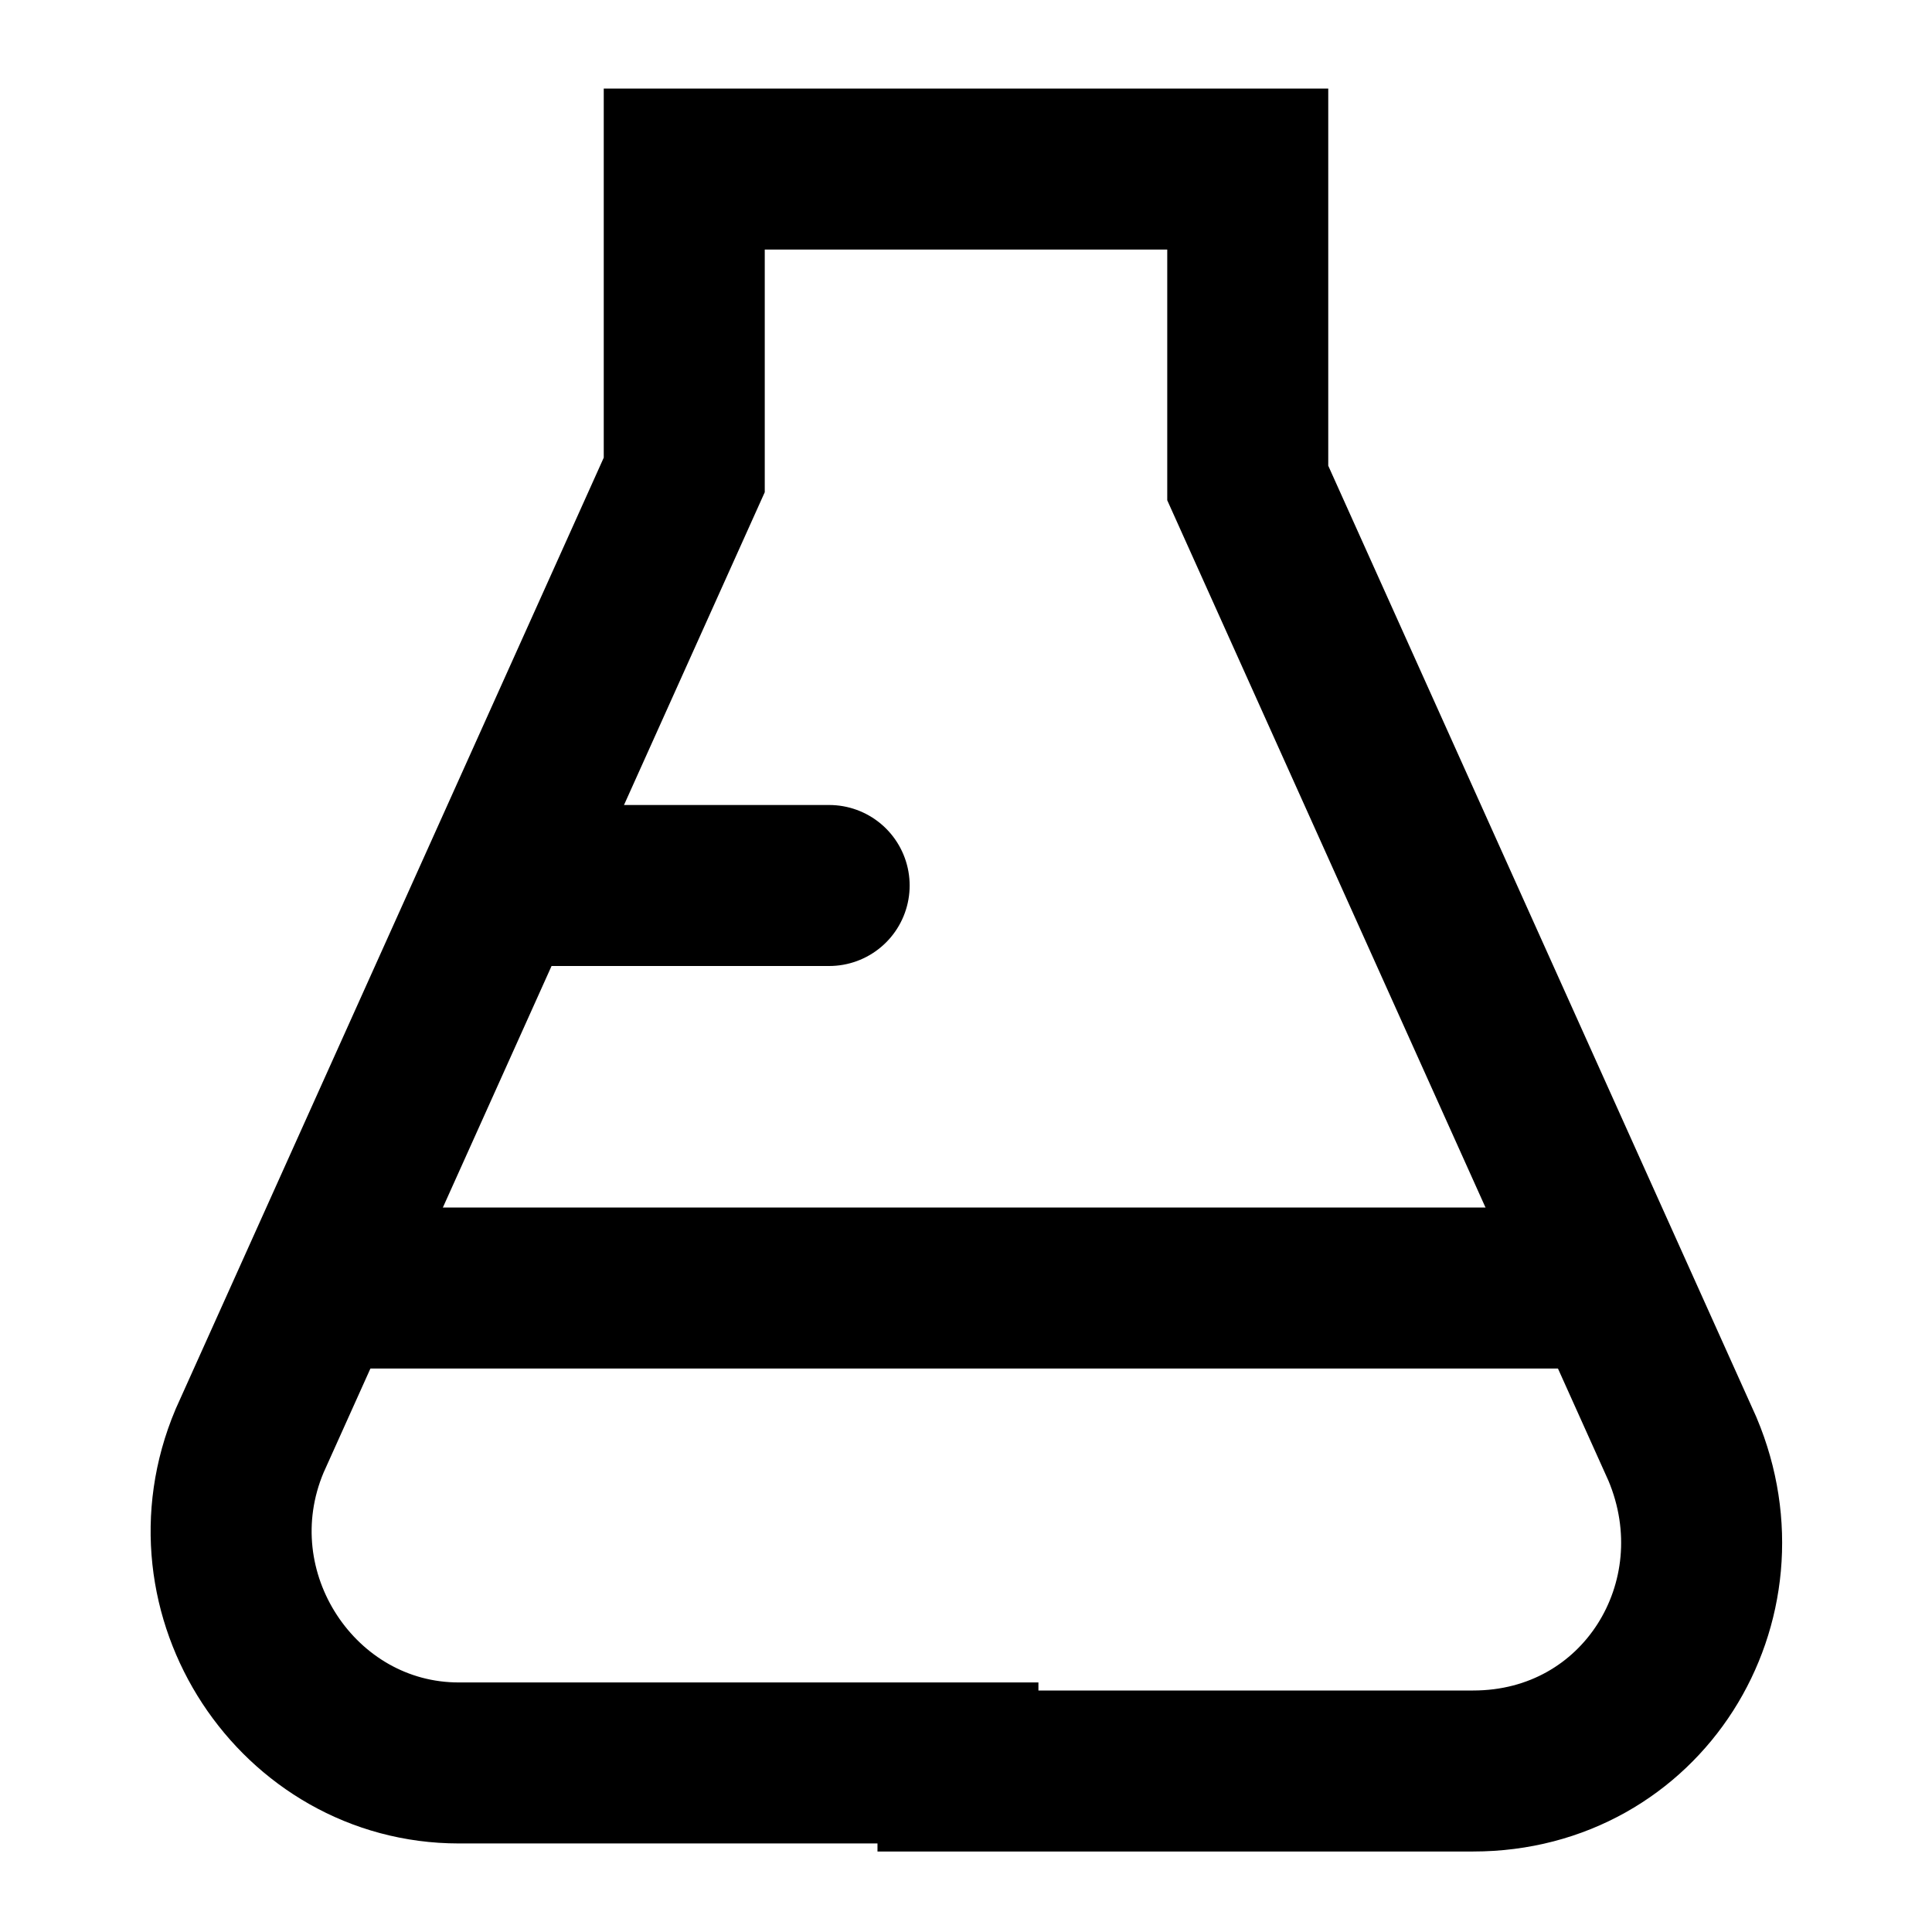 <?xml version="1.0" encoding="utf-8"?>
<!-- Generator: Adobe Illustrator 23.0.3, SVG Export Plug-In . SVG Version: 6.00 Build 0)  -->
<svg version="1.1" id="Layer_1" xmlns="http://www.w3.org/2000/svg" xmlns:xlink="http://www.w3.org/1999/xlink" x="0px" y="0px"
	 viewBox="0 0 24 24" enable-background="new 0 0 24 24" xml:space="preserve">
<g>
	<path fill="none" stroke="#000000" stroke-width="2" stroke-linecap="round" stroke-miterlimit="10" d="M11.9,21.9H5.7
		c-2,0-3.4-2.1-2.6-4l5.4-12V2.1h7V6l5.4,12c0.8,1.9-0.5,4-2.6,4h-6.2h-0.2V21.9z"/>
	
		<line fill="none" stroke="#000000" stroke-width="2" stroke-linecap="round" stroke-miterlimit="10" x1="6.5" y1="11" x2="10.3" y2="11"/>
	
		<line fill="none" stroke="#000000" stroke-width="2" stroke-linecap="round" stroke-miterlimit="10" x1="4.2" y1="16" x2="19.8" y2="16"/>
</g>
</svg>
